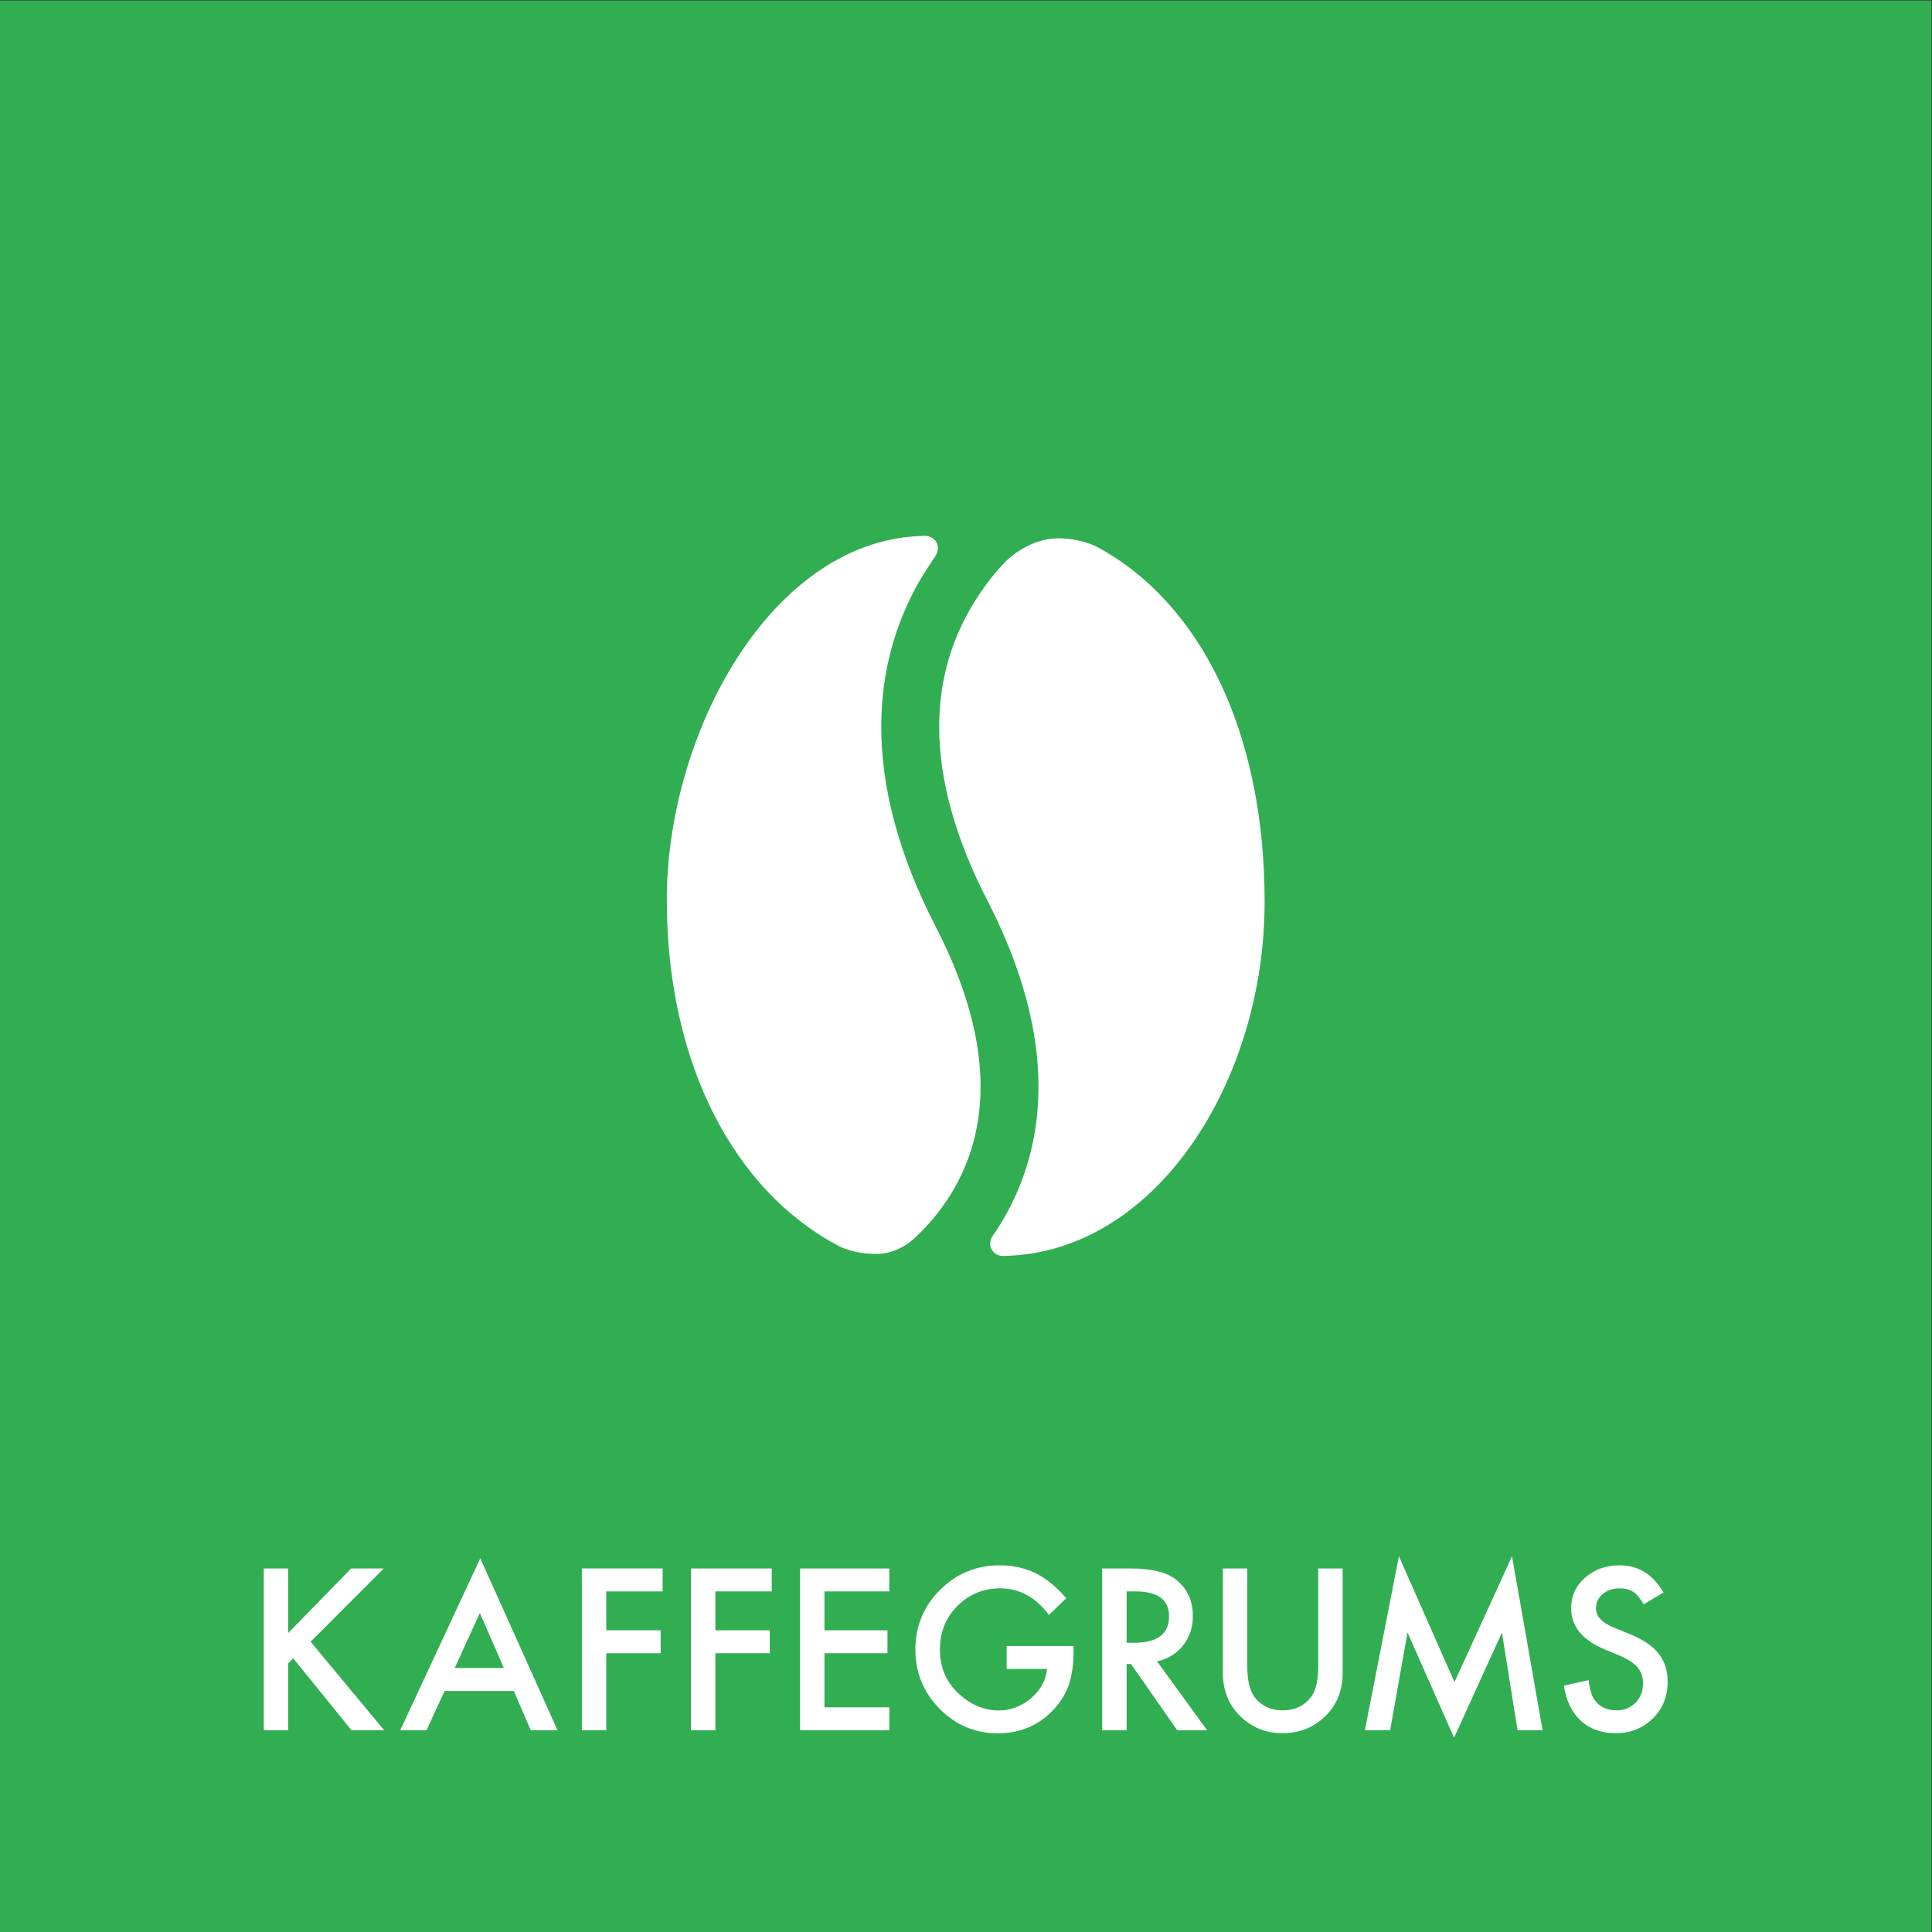 <?xml version="1.0" encoding="UTF-8" standalone="no"?>
<!-- Created with Inkscape (http://www.inkscape.org/) -->

<svg
   version="1.1"
   id="svg2"
   width="680.32"
   height="680.32"
   viewBox="0 0 680.32 680.32"
   sodipodi:docname="KAFFEGRUMS_rgb.eps"
   xmlns:inkscape="http://www.inkscape.org/namespaces/inkscape"
   xmlns:sodipodi="http://sodipodi.sourceforge.net/DTD/sodipodi-0.dtd"
   xmlns="http://www.w3.org/2000/svg"
   xmlns:svg="http://www.w3.org/2000/svg">
  <rect x="0" y="0" width="680.32" height="680.32" fill="#333333" stroke="none"/>
  <defs
     id="defs6" />
  <sodipodi:namedview
     id="namedview4"
     pagecolor="#ffffff"
     bordercolor="#000000"
     borderopacity="0.25"
     inkscape:showpageshadow="2"
     inkscape:pageopacity="0.0"
     inkscape:pagecheckerboard="0"
     inkscape:deskcolor="#d1d1d1" />
  <g
     id="g8"
     inkscape:groupmode="layer"
     inkscape:label="ink_ext_XXXXXX"
     transform="matrix(1.333,0,0,-1.333,0,680.32)">
    <g
       id="g10"
       transform="scale(0.1)">
      <path
         d="M 5102.36,0 H 0 V 5102.36 H 5102.36 V 0"
         style="fill:#31ae52;fill-opacity:1;fill-rule:nonzero;stroke:none"
         id="path12" />
      <path
         d="m 761.305,789.809 166.39,170.55 H 1013.8 L 820.555,766.84 1014.9,532.891 H 928.527 L 774.598,723.102 761.305,709.801 v -176.91 h -64.508 v 427.468 h 64.508 v -170.55"
         style="fill:#ffffff;fill-opacity:1;fill-rule:nonzero;stroke:none"
         id="path14" />
      <path
         d="m 1331.04,697.34 -63.4,145.351 -66.44,-145.351 z m 26.3,-60.621 h -183 l -47.62,-103.828 h -69.49 l 211.52,454.328 204.04,-454.328 h -70.6 l -44.85,103.828"
         style="fill:#ffffff;fill-opacity:1;fill-rule:nonzero;stroke:none"
         id="path16" />
      <path
         d="M 1750.48,899.73 H 1601.54 V 797.012 h 143.69 v -60.621 h -143.69 v -203.5 h -64.51 v 427.468 h 213.45 V 899.73"
         style="fill:#ffffff;fill-opacity:1;fill-rule:nonzero;stroke:none"
         id="path18" />
      <path
         d="M 2038.69,899.73 H 1889.74 V 797.012 h 143.69 v -60.621 h -143.69 v -203.5 h -64.5 v 427.468 h 213.45 V 899.73"
         style="fill:#ffffff;fill-opacity:1;fill-rule:nonzero;stroke:none"
         id="path20" />
      <path
         d="M 2349.32,899.73 H 2177.95 V 797.012 h 166.39 V 736.391 H 2177.95 V 593.52 h 171.37 v -60.629 h -235.88 v 427.468 h 235.88 V 899.73"
         style="fill:#ffffff;fill-opacity:1;fill-rule:nonzero;stroke:none"
         id="path22" />
      <path
         d="m 2659.26,755.488 h 176.64 v -14.117 c 0,-32.121 -3.78,-60.543 -11.35,-85.281 -7.39,-22.891 -19.84,-44.289 -37.38,-64.231 -39.68,-44.66 -90.16,-67 -151.43,-67 -59.81,0 -111.02,21.602 -153.66,64.789 -42.64,43.372 -63.95,95.422 -63.95,156.153 0,62.008 21.69,114.609 65.06,157.801 43.37,43.367 96.16,65.058 158.36,65.058 33.41,0 64.6,-6.82 93.57,-20.488 27.69,-13.652 54.92,-35.801 81.68,-66.442 l -45.95,-44.019 c -35.08,46.687 -77.81,70.039 -128.2,70.039 -45.21,0 -83.15,-15.59 -113.78,-46.781 -30.64,-30.641 -45.96,-69.039 -45.96,-115.168 0,-47.629 17.07,-86.852 51.22,-117.672 31.93,-28.609 66.54,-42.91 103.83,-42.91 31.73,0 60.25,10.703 85.54,32.113 25.29,21.598 39.41,47.438 42.36,77.52 h -106.6 v 60.636"
         style="fill:#ffffff;fill-opacity:1;fill-rule:nonzero;stroke:none"
         id="path24" />
      <path
         d="m 2976.12,764.07 h 20.49 c 61.09,0 91.64,23.34 91.64,70.039 0,43.743 -29.72,65.621 -89.14,65.621 h -22.99 z m 80.29,-49 132.34,-182.179 h -78.9 l -122.1,174.98 h -11.63 v -174.98 h -64.5 v 427.468 h 75.57 c 56.49,0 97.28,-10.609 122.38,-31.839 27.68,-23.629 41.53,-54.821 41.53,-93.579 0,-30.269 -8.68,-56.3 -26.03,-78.07 -17.35,-21.781 -40.24,-35.723 -68.66,-41.801"
         style="fill:#ffffff;fill-opacity:1;fill-rule:nonzero;stroke:none"
         id="path26" />
      <path
         d="m 3294.91,960.359 v -257.48 c 0,-36.731 5.99,-63.578 18,-80.57 17.9,-24.539 43.09,-36.809 75.58,-36.809 32.67,0 57.95,12.27 75.85,36.809 12,16.429 18,43.293 18,80.57 v 257.48 h 64.51 V 685.172 c 0,-45.043 -14.03,-82.141 -42.08,-111.301 -31.56,-32.48 -70.32,-48.723 -116.28,-48.723 -45.96,0 -84.63,16.243 -116,48.723 -28.06,29.16 -42.08,66.258 -42.08,111.301 v 275.187 h 64.5"
         style="fill:#ffffff;fill-opacity:1;fill-rule:nonzero;stroke:none"
         id="path28" />
      <path
         d="m 3605.51,532.891 89.98,459.578 146.74,-332.231 151.99,332.231 80.84,-459.578 h -66.17 L 3967.64,790.93 3841.12,513.238 3718.2,791.199 3672.24,532.891 h -66.73"
         style="fill:#ffffff;fill-opacity:1;fill-rule:nonzero;stroke:none"
         id="path30" />
      <path
         d="m 4394.27,896.68 -52.32,-31.008 c -9.79,16.988 -19.11,28.058 -27.97,33.226 -9.23,5.903 -21.13,8.852 -35.71,8.852 -17.9,0 -32.77,-5.07 -44.57,-15.219 -11.82,-9.972 -17.73,-22.519 -17.73,-37.66 0,-20.859 15.51,-37.641 46.52,-50.383 l 42.63,-17.437 c 34.7,-14.031 60.08,-31.153 76.14,-51.36 16.06,-20.211 24.09,-44.992 24.09,-74.332 0,-39.32 -13.11,-71.808 -39.32,-97.449 -26.39,-25.851 -59.15,-38.762 -98.28,-38.762 -37.1,0 -67.74,10.973 -91.91,32.942 -23.82,21.961 -38.68,52.879 -44.58,92.738 l 65.34,14.402 c 2.95,-25.101 8.11,-42.46 15.5,-52.05 13.29,-18.45 32.67,-27.68 58.14,-27.68 20.12,0 36.82,6.738 50.11,20.199 13.29,13.481 19.93,30.551 19.93,51.223 0,8.308 -1.15,15.918 -3.46,22.848 -2.3,6.921 -5.91,13.289 -10.8,19.101 -4.88,5.82 -11.21,11.258 -18.96,16.328 -7.75,5.071 -16.99,9.93 -27.69,14.539 l -41.25,17.16 c -58.5,24.731 -87.75,60.911 -87.75,108.532 0,32.121 12.26,58.968 36.81,80.57 24.54,21.77 55.1,32.66 91.64,32.66 49.28,0 87.77,-23.988 115.45,-71.98"
         style="fill:#ffffff;fill-opacity:1;fill-rule:nonzero;stroke:none"
         id="path32" />
      <path
         d="m 2319.7,1791.38 c 53.75,1.12 93.04,38.52 96.73,41.98 68.93,64.51 118.13,140.09 146.35,224.83 56.49,169.67 25.93,370.59 -90.84,597.17 -96.72,187.67 -145.16,367.37 -143.97,534.11 0.97,136.72 34.97,264.42 101.05,379.56 12.01,20.94 39.98,62.81 41.15,64.59 0,0 13.69,18.19 4.06,36.53 -10.46,19.89 -33.3,17.9 -33.3,17.9 -402.02,-7.32 -679.47,-519.97 -679.47,-960.83 0,-436.62 180.43,-771.67 455.23,-915.55 6.74,-3.54 44.21,-21.51 103.01,-20.29"
         style="fill:#ffffff;fill-opacity:1;fill-rule:nonzero;stroke:none"
         id="path34" />
      <path
         d="m 2795.69,3681.62 c -58.38,0.11 -113.13,-33.48 -144.6,-66.77 -32.35,-34.24 -64.02,-76.75 -92.59,-127.79 -51.36,-91.76 -77.42,-193.78 -77.49,-303.24 -0.08,-140.47 42.65,-294.68 126.99,-458.34 72.59,-140.85 116.46,-276.64 130.38,-403.6 12.19,-111.26 1.67,-217.13 -31.25,-314.68 -22.49,-66.61 -53.49,-123.92 -87.72,-172.64 -2.84,-6.01 -7.2,-19.14 0.66,-32.39 10.27,-17.31 28.97,-16.44 31.73,-16.21 0.3,0.03 0.58,0.04 0.88,0.05 401.27,8.08 688,462.24 688,934.97 0,454.15 -172.19,791.76 -441.83,937.53 -7.93,4.29 -47.13,23 -103.16,23.11"
         style="fill:#ffffff;fill-opacity:1;fill-rule:nonzero;stroke:none"
         id="path36" />
    </g>
  </g>
</svg>
